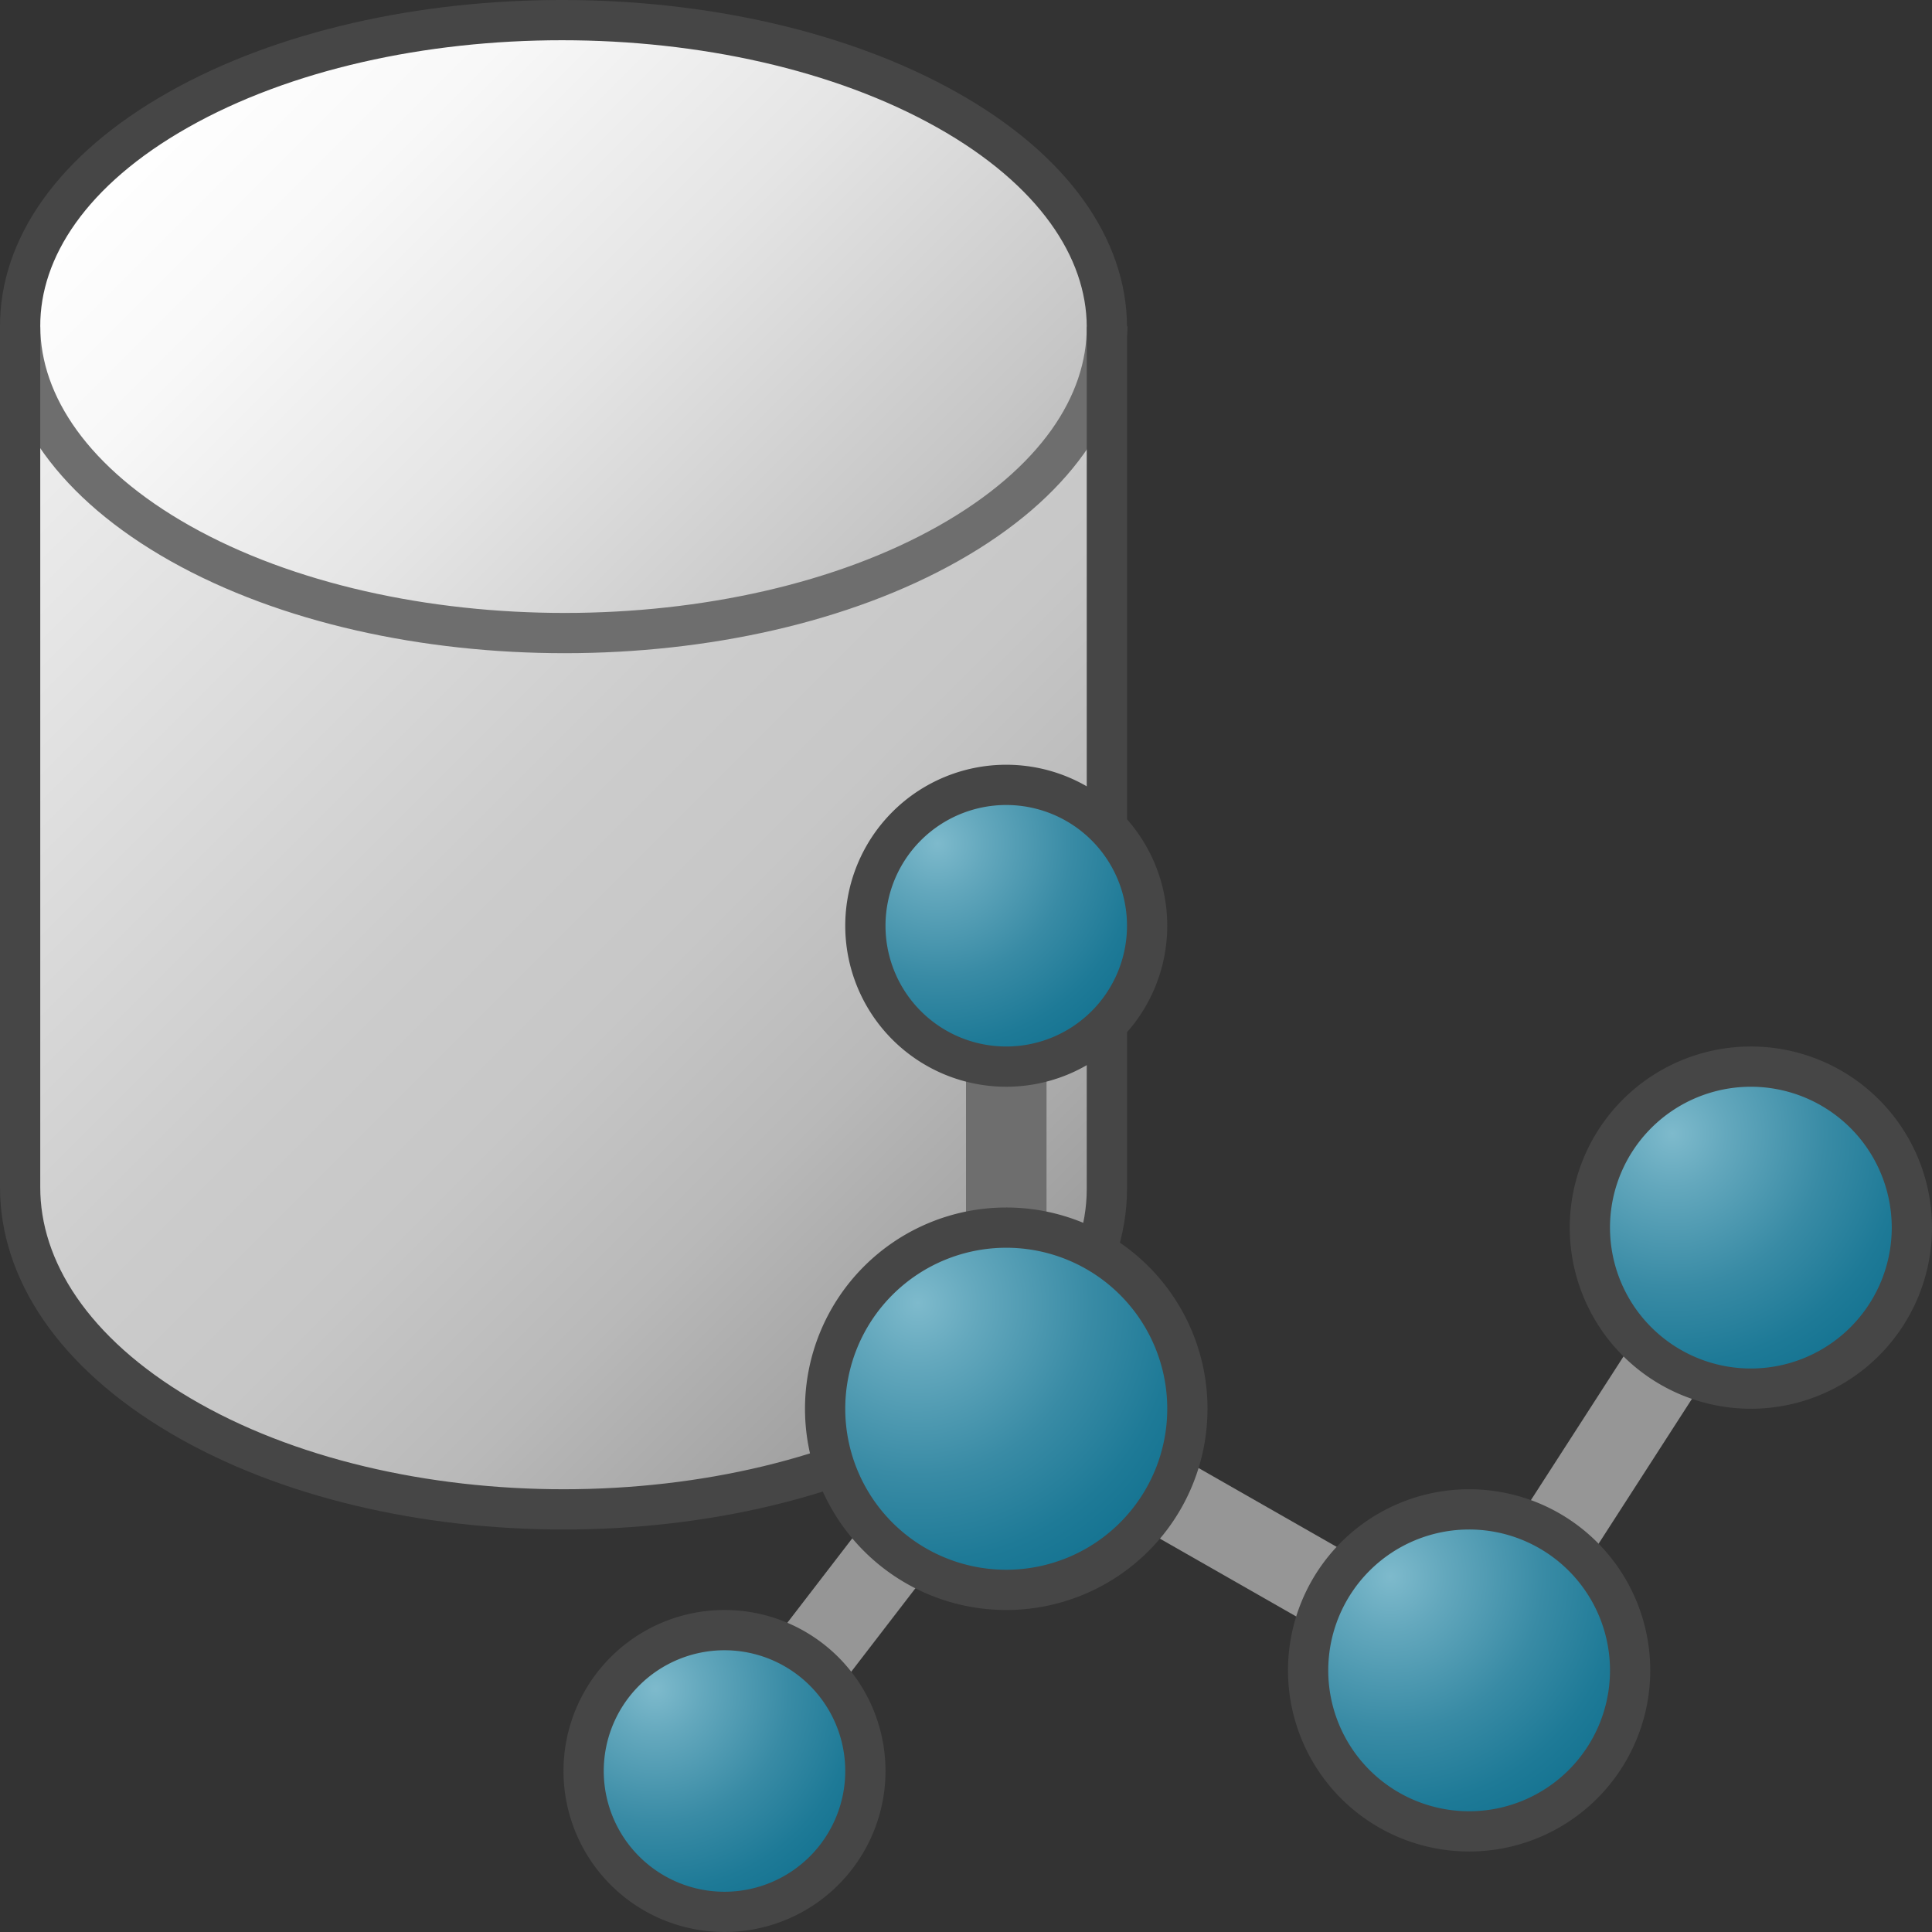<svg id="Layer_1" data-name="Layer 1" xmlns="http://www.w3.org/2000/svg" xmlns:xlink="http://www.w3.org/1999/xlink" viewBox="0 0 48 48">
  <rect x="0" y="0" width="48" height="48" fill="#333333" stroke="none"/>
  <defs>
    <linearGradient id="front_-45" data-name="front -45" x1="1.355" y1="7.259" x2="26.642" y2="32.546" gradientUnits="userSpaceOnUse">
      <stop offset="0" stop-color="#f2f2f2"/>
      <stop offset="0.5" stop-color="#ccc"/>
      <stop offset="0.63" stop-color="#c7c7c7"/>
      <stop offset="0.779" stop-color="#b9b9b9"/>
      <stop offset="0.938" stop-color="#a2a2a2"/>
      <stop offset="0.99" stop-color="#999"/>
    </linearGradient>
    <linearGradient id="paper_gradient" data-name="paper gradient" x1="6.24" y1="0.352" x2="21.76" y2="15.873" gradientUnits="userSpaceOnUse">
      <stop offset="0" stop-color="#fff"/>
      <stop offset="0.221" stop-color="#f8f8f8"/>
      <stop offset="0.541" stop-color="#e5e5e5"/>
      <stop offset="0.92" stop-color="#c6c6c6"/>
      <stop offset="1" stop-color="#bebebe"/>
    </linearGradient>
    <radialGradient id="radial-gradient" cx="41.544" cy="28.165" r="6.862" gradientUnits="userSpaceOnUse">
      <stop offset="0" stop-color="#7ebacc"/>
      <stop offset="0.195" stop-color="#64a8bd"/>
      <stop offset="0.554" stop-color="#398ba5"/>
      <stop offset="0.835" stop-color="#1e7a97"/>
      <stop offset="1" stop-color="#147391"/>
    </radialGradient>
    <radialGradient id="radial-gradient-2" cx="34.544" cy="39.165" r="6.862" xlink:href="#radial-gradient"/>
    <radialGradient id="radial-gradient-3" cx="22.799" cy="32.373" r="7.72" xlink:href="#radial-gradient"/>
    <radialGradient id="radial-gradient-4" cx="24.088" cy="-50.755" r="6.672" gradientTransform="translate(1.609 66.636) scale(0.9)" xlink:href="#radial-gradient"/>
    <radialGradient id="radial-gradient-5" cx="16.31" cy="-27.422" r="6.672" gradientTransform="translate(1.609 66.636) scale(0.9)" xlink:href="#radial-gradient"/>
  </defs>
    <path d="M27.5,8.114V29.551c-.006,2.031-1.36,4.06-3.969,5.61-5.247,3.117-13.787,3.117-19.051.01C1.822,33.602.494,31.542.5,29.486V8.114" fill="url(#front_-45)"/>
    <path d="M23.528,2.731c5.274,2.965,5.302,7.79.045,10.765s-13.812,2.975-19.087.01c-5.291-2.975-5.319-7.8-.062-10.774S18.237-.244,23.528,2.731Z" fill="url(#paper_gradient)"/>
    <path d="M27.5,8.11c.009,1.949-1.298,3.899-3.927,5.386-5.257,2.975-13.812,2.975-19.087.01C1.841,12.018.511,10.068.5,8.118" fill="none" stroke="#6e6e6e" stroke-miterlimit="10"/>
    <path d="M23.528,2.731C18.237-.244,9.681-.244,4.425,2.731,1.798,4.217.491,6.165.5,8.114l0,21.372c-.006,2.057,1.322,4.116,3.98,5.685,5.264,3.107,13.804,3.107,19.051-.01,2.609-1.55,3.963-3.579,3.969-5.61V8.114C27.493,6.164,26.167,4.214,23.528,2.731Z" fill="none" stroke="#464646" stroke-miterlimit="10"/>
    <polyline points="25 24 25 34.885 17.958 44.042" fill="none" stroke="#969696" stroke-miterlimit="10" stroke-width="2"/>
    <line x1="25" y1="24" x2="25" y2="34" fill="none" stroke="#6e6e6e" stroke-miterlimit="10" stroke-width="2"/>
    <polyline points="25.035 34.916 36.517 41.472 43.544 30.568" fill="none" stroke="#969696" stroke-linecap="round" stroke-linejoin="round" stroke-width="2"/>
    <path d="M47.5,30.501A4,4,0,1,1,43.499,26.5,4,4,0,0,1,47.5,30.501Z" stroke="#464646" stroke-linecap="round" stroke-linejoin="round" fill="url(#radial-gradient)"/>
    <path d="M40.5,41.501A4,4,0,1,1,36.499,37.5,4,4,0,0,1,40.5,41.501Z" stroke="#464646" stroke-linecap="round" stroke-linejoin="round" fill="url(#radial-gradient-2)"/>
    <path d="M29.5,35.001A4.5,4.5,0,1,1,24.999,30.5,4.5,4.5,0,0,1,29.5,35.001Z" stroke="#464646" stroke-linecap="round" stroke-linejoin="round" fill="url(#radial-gradient-3)"/>
    <path d="M28.5,23.001A3.5,3.5,0,1,1,24.999,19.5,3.5,3.5,0,0,1,28.5,23.001Z" stroke="#464646" stroke-linecap="round" stroke-linejoin="round" fill="url(#radial-gradient-4)"/>
    <path d="M21.5,44.001A3.5,3.5,0,1,1,17.999,40.5,3.5,3.5,0,0,1,21.5,44.001Z" stroke="#464646" stroke-linecap="round" stroke-linejoin="round" fill="url(#radial-gradient-5)"/>
</svg>
